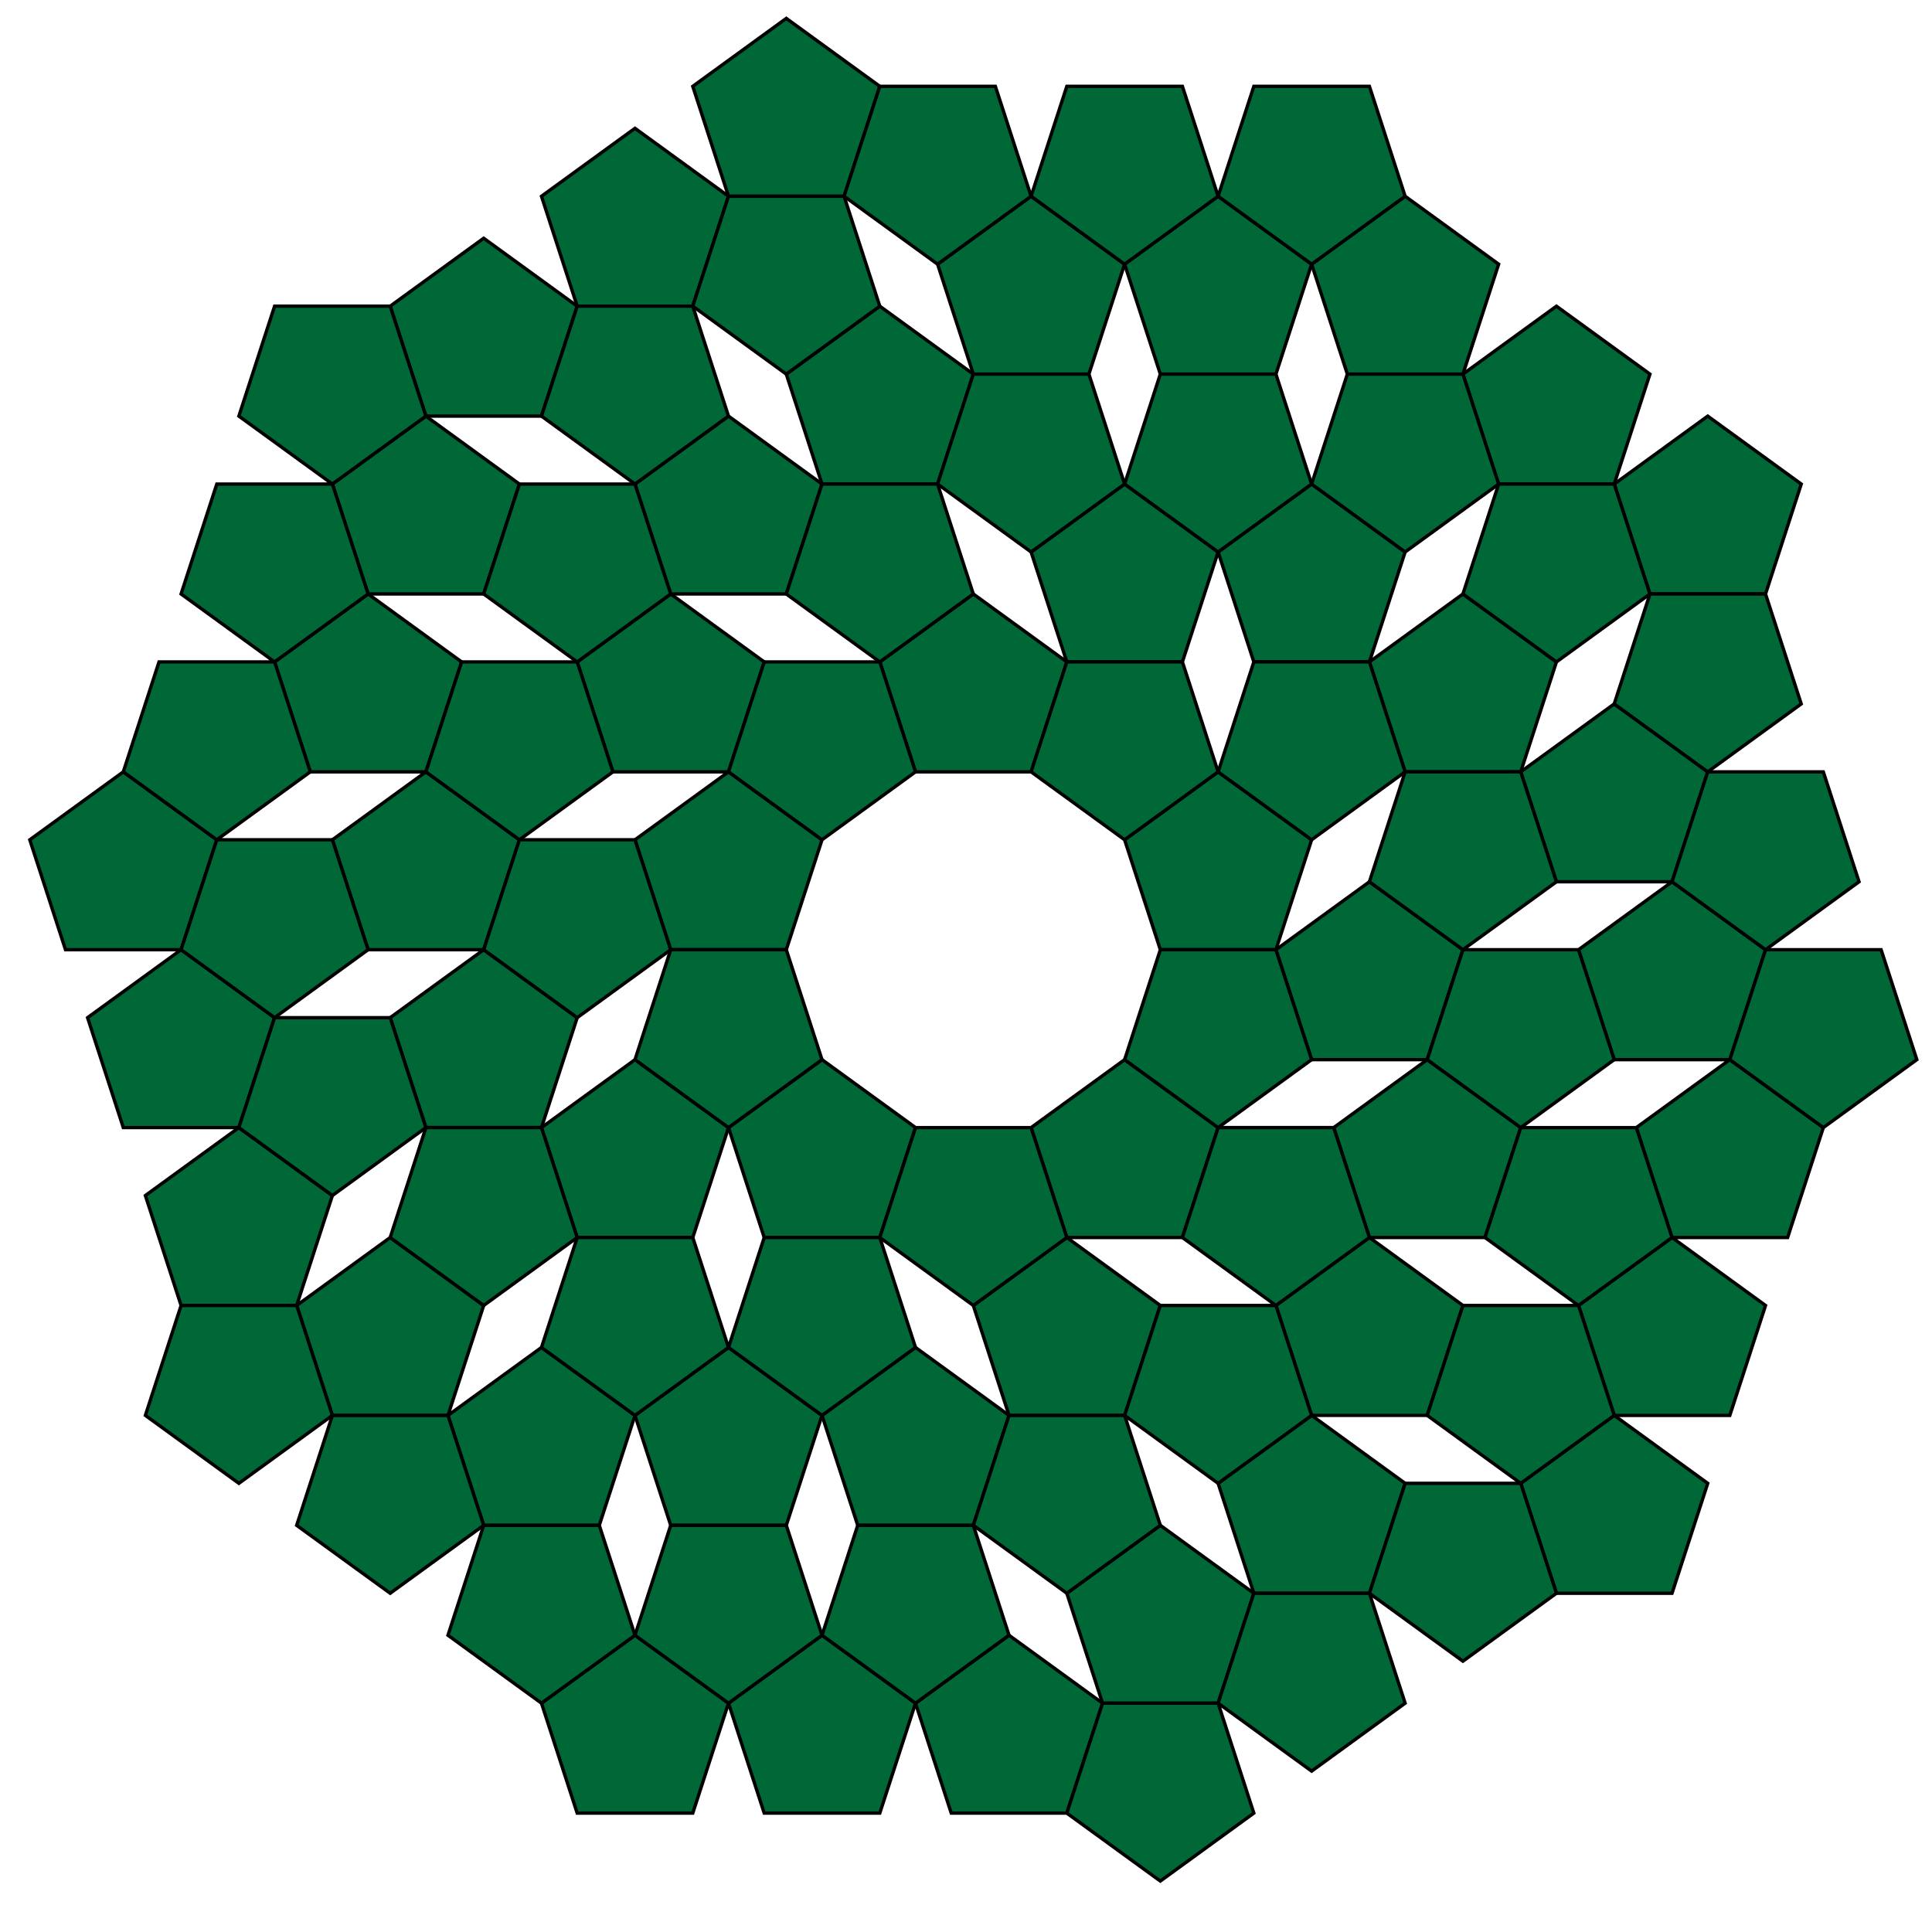 <svg xmlns="http://www.w3.org/2000/svg" width="578" height="570">
    <g fill="#006837" stroke="#000">
        <path d="M273.896 230.91l-10.686-32.887 27.976-20.325 27.976 20.325-10.686 32.887zm-90.53 0l-10.686-32.887 27.975-20.325 27.976 20.325-10.686 32.887zm-10.685 139.313l-10.686-32.888 27.975-20.325 27.976 20.325-10.686 32.888z"/>
        <path d="M319.16 198.023l-10.685-32.887 27.974-20.325 27.977 20.325-10.686 32.887zm55.951 0l-10.685-32.887 27.974-20.325 27.977 20.325-10.686 32.887zm17.291 118.987l-10.685-32.887 27.974-20.326 27.977 20.326-10.686 32.887zM256.607 456.322l-10.685-32.886 27.974-20.327 27.977 20.327-10.685 32.886zM127.415 337.335l-10.686-32.887 27.975-20.326 27.976 20.326-10.685 32.887z"/>
        <path d="M110.127 284.122l-10.686-32.887 27.975-20.326 27.977 20.326-10.686 32.887zm90.528-106.424l-10.686-32.887 27.975-20.326 27.976 20.326-10.685 32.887zM92.836 230.909L82.15 198.022l27.975-20.326 27.977 20.326-10.686 32.887zm34.578-106.426l-10.685-32.886 27.974-20.326 27.977 20.326-10.686 32.886z"/>
        <path d="M172.679 91.597L161.993 58.71l27.975-20.326 27.976 20.326-10.685 32.887z"/>
        <path d="M217.942 58.71l-10.685-32.886 27.974-20.326 27.977 20.326-10.686 32.886zm73.244 53.214L280.5 79.037l27.975-20.326 27.976 20.326-10.685 32.887zm111.902 0l-10.686-32.887 27.975-20.326 27.977 20.326-10.686 32.887zm90.528 65.774l-10.685-32.887 27.974-20.326 27.977 20.326-10.686 32.887z"/>
        <path d="M448.352 144.811l-10.686-32.887 27.975-20.326 27.976 20.326-10.685 32.887zm17.291 118.986l-10.686-32.887 27.975-20.326 27.976 20.326-10.685 32.887z"/>
        <path d="M482.934 317.01l-10.686-32.887 27.975-20.326 27.976 20.326-10.685 32.887zm17.291 53.213l-10.686-32.887 27.975-20.326 27.976 20.326-10.685 32.887zm-17.291 53.213l-10.686-32.887 27.975-20.326 27.976 20.326-10.685 32.887z"/>
        <path d="M465.643 476.646l-10.686-32.887 27.975-20.326 27.976 20.326-10.685 32.887zM347.137 111.924l-10.686-32.887 27.975-20.326 27.976 20.326-10.685 32.887zm-237.012 65.772L99.439 144.81l27.975-20.327 27.977 20.327-10.686 32.886zm135.794-32.885l-10.685-32.887 27.974-20.326 27.978 20.326-10.686 32.887zm174.458 86.099l-10.686-32.887 27.975-20.326 27.977 20.326-10.686 32.887zm-27.975 192.524l-10.685-32.887 27.974-20.326 27.977 20.326-10.686 32.887zm-191.745 32.889l-10.685-32.886 27.974-20.327 27.977 20.327-10.686 32.886z"/>
        <path d="M409.693 370.223l-10.685-32.887 27.974-20.326 27.977 20.326-10.686 32.887zm-107.82 53.213l-10.685-32.888 27.974-20.325 27.977 20.325-10.686 32.888zm73.24 53.21l-10.685-32.887 27.974-20.325 27.977 20.325-10.686 32.887zm-146.482 65.776l-10.686-32.888 27.975-20.325 27.976 20.325-10.685 32.888zm-55.951 0l-10.686-32.888 27.975-20.325 27.976 20.325-10.685 32.888zm-27.974-86.098l-10.685-32.887 27.974-20.326 27.977 20.326-10.686 32.887zM36.884 337.336l-10.686-32.888 27.975-20.325 27.976 20.325-10.685 32.888zm17.291 53.213l-10.686-32.888 27.975-20.325 27.976 20.325-10.685 32.888zm-34.58-106.426L8.91 251.235l27.974-20.325 27.977 20.325-10.686 32.888zM99.44 423.437l-10.685-32.888 27.974-20.325 27.977 20.325-10.685 32.888zm185.142 118.985l-10.686-32.888 27.975-20.325 27.977 20.325-10.686 32.888z"/>
        <path d="M329.848 509.534l-10.686-32.888 27.975-20.325 27.976 20.325-10.685 32.888zm17.29-225.411l-10.687-32.888 27.976-20.325 27.976 20.325-10.686 32.888zm-27.976 86.1l-10.686-32.888 27.975-20.325 27.977 20.325-10.687 32.888zm-90.53 0l-10.687-32.888 27.976-20.325 27.976 20.325-10.686 32.888zm-27.976-86.1l-10.686-32.888 27.975-20.325 27.977 20.325-10.687 32.888z"/>
        <path d="M353.74 198.023l10.687 32.887-27.976 20.325-27.975-20.325 10.686-32.887zm27.975-86.1l10.686 32.888-27.975 20.325-27.976-20.325 10.687-32.888zM207.258 91.598l10.686 32.887-27.975 20.325-27.976-20.325 10.687-32.887z"/>
        <path d="M252.522 58.71l10.686 32.888-27.975 20.325-27.975-20.325 10.686-32.888zm27.978 86.101l10.686 32.887-27.976 20.325-27.975-20.325 10.686-32.887z"/>
        <path d="M297.787 25.823l10.686 32.887-27.974 20.326-27.977-20.326 10.687-32.887zm55.953.001l10.686 32.887-27.974 20.325-27.976-20.325 10.686-32.887zm55.95.001l10.686 32.887-27.974 20.325-27.976-20.325 10.686-32.887zm27.975 86.098l10.687 32.888-27.976 20.325-27.976-20.325 10.687-32.888zM545.487 230.91l10.687 32.887-27.976 20.325-27.975-20.325 10.686-32.887zm17.291 53.213l10.687 32.887-27.976 20.325-27.975-20.325 10.686-32.887zM454.957 443.759l10.687 32.887-27.976 20.326-27.976-20.326 10.687-32.887zm-45.266 32.887l10.687 32.888-27.976 20.325-27.975-20.325 10.686-32.888zm-45.265 32.888l10.686 32.888-27.975 20.325-27.976-20.325 10.687-32.888zm125.111-172.198l10.687 32.887-27.976 20.326-27.976-20.326 10.687-32.887zM291.188 456.322l10.686 32.887-27.976 20.326-27.975-20.326 10.686-32.887zm-174.46-151.874l10.687 32.887-27.976 20.326-27.976-20.326 10.687-32.887z"/>
        <path d="M99.439 251.235l10.686 32.887-27.975 20.326-27.976-20.326 10.687-32.887zM82.15 198.022l10.686 32.887-27.975 20.326-27.976-20.326 10.687-32.887zm17.288-53.212l10.687 32.886-27.976 20.326-27.975-20.326L64.86 144.81zm17.29-53.213l10.686 32.886-27.976 20.327-27.975-20.327 10.686-32.886zm118.508 364.725l10.687 32.887-27.976 20.326-27.975-20.326 10.686-32.887z"/>
        <path d="M179.286 456.324l10.687 32.887-27.976 20.326-27.976-20.326 10.687-32.887zm292.962-65.775l10.687 32.887-27.976 20.326-27.976-20.326 10.687-32.887zm10.682-245.738l10.686 32.887-27.975 20.325-27.976-20.325 10.687-32.887z"/>
        <path d="M528.194 177.698l10.687 32.887-27.976 20.325-27.975-20.325 10.686-32.887zm-118.503 20.325l10.686 32.887-27.975 20.325-27.975-20.325 10.686-32.887zm-10.685 139.312l10.685 32.888-27.974 20.324-27.976-20.324 10.687-32.888zm-17.289 53.212l10.685 32.888-27.974 20.324-27.976-20.324 10.687-32.888zm-118.506-20.324l10.685 32.887-27.974 20.325-27.976-20.325 10.687-32.887zm-55.95 0l10.685 32.887-27.974 20.325-27.976-20.325 10.687-32.887zM88.755 390.549l10.685 32.888-27.974 20.324-27.976-20.324 10.687-32.888zm45.266 32.888l10.685 32.887-27.975 20.324-27.975-20.324 10.686-32.887zm27.974-86.102l10.685 32.888-27.974 20.324-27.976-20.324 10.687-32.888zm174.456 86.101l10.686 32.887-27.975 20.324-27.975-20.324 10.686-32.887zm-146.48-172.201l10.685 32.888-27.974 20.324-27.976-20.324 10.687-32.888z"/>
        <path d="M172.682 198.023l10.685 32.888-27.974 20.324-27.976-20.324 10.687-32.888z"/>
        <path d="M189.969 144.811l10.686 32.888-27.975 20.324-27.975-20.324 10.686-32.888zm264.986 86.099l10.686 32.887-27.975 20.326-27.976-20.326 10.687-32.887zm17.292 53.213l10.686 32.887-27.975 20.326-27.976-20.326 10.687-32.887zm-146.483-172.2l10.686 32.888-27.975 20.325-27.975-20.325 10.686-32.888zm55.953 172.2l10.686 32.887-27.975 20.325-27.976-20.325 10.687-32.887zm-73.241 53.213l10.686 32.887-27.975 20.325-27.976-20.325 10.686-32.887zm-73.242-53.213l10.687 32.887-27.976 20.325-27.975-20.325 10.686-32.887zm27.976-86.1l10.686 32.887-27.975 20.325-27.976-20.325 10.687-32.887z"/>
    </g>
</svg>
